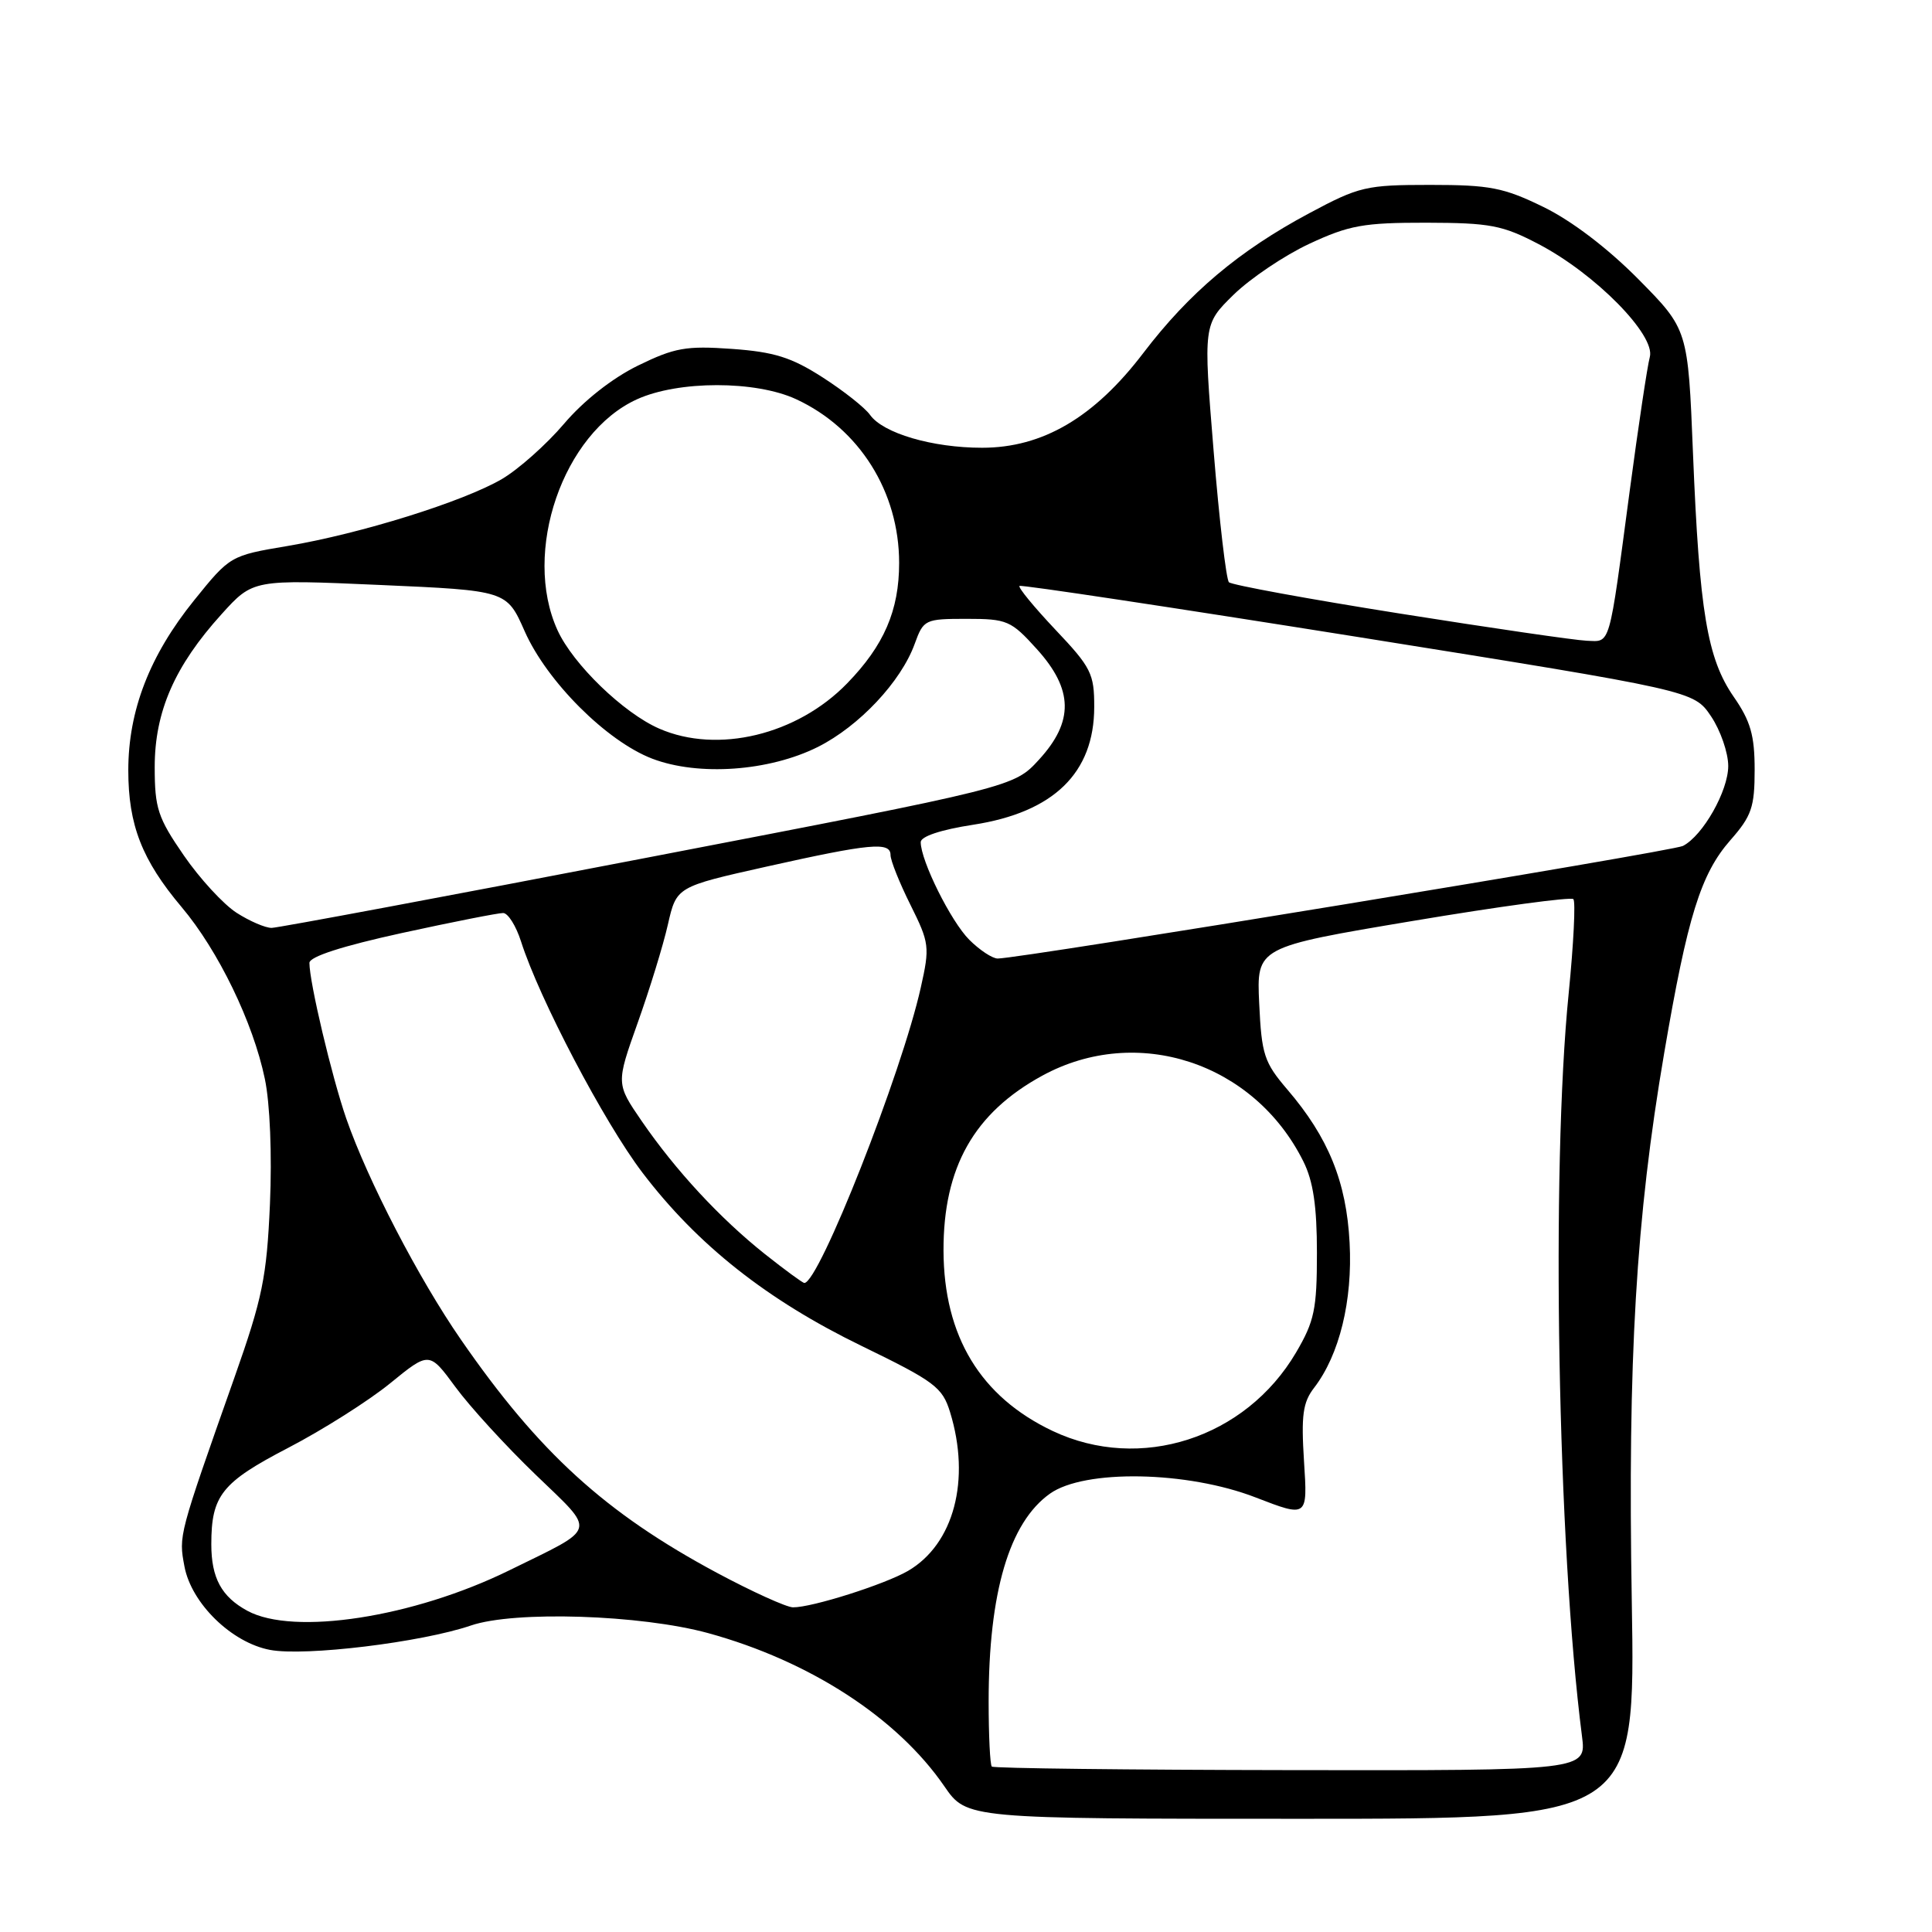 <?xml version="1.0" encoding="UTF-8" standalone="no"?>
<!DOCTYPE svg PUBLIC "-//W3C//DTD SVG 1.1//EN" "http://www.w3.org/Graphics/SVG/1.1/DTD/svg11.dtd" >
<svg xmlns="http://www.w3.org/2000/svg" xmlns:xlink="http://www.w3.org/1999/xlink" version="1.1" viewBox="0 0 256 256">
 <g >
 <path fill="currentColor"
d=" M 216.22 212.22 C 215.67 180.10 216.77 161.43 220.52 139.50 C 223.60 121.45 225.36 115.80 229.29 111.32 C 232.10 108.13 232.50 106.95 232.50 102.00 C 232.50 97.43 231.96 95.55 229.72 92.32 C 226.22 87.26 225.18 81.04 224.33 60.08 C 223.67 43.65 223.67 43.65 217.09 36.99 C 213.00 32.86 208.22 29.23 204.50 27.42 C 199.23 24.85 197.41 24.50 189.50 24.50 C 181.01 24.50 180.10 24.71 173.47 28.26 C 164.18 33.23 157.59 38.78 151.50 46.77 C 144.99 55.32 138.16 59.33 130.13 59.33 C 123.54 59.33 117.01 57.41 115.28 54.97 C 114.61 54.02 111.77 51.78 108.98 49.99 C 104.87 47.35 102.58 46.63 96.98 46.23 C 90.90 45.80 89.39 46.07 84.52 48.45 C 81.13 50.11 77.33 53.10 74.74 56.15 C 72.41 58.89 68.70 62.19 66.50 63.48 C 61.38 66.47 47.81 70.71 38.08 72.35 C 30.53 73.62 30.48 73.65 25.74 79.52 C 19.83 86.84 17.00 94.15 17.00 102.07 C 17.00 109.31 18.81 113.96 24.07 120.20 C 28.92 125.95 33.54 135.48 35.09 142.94 C 35.78 146.21 36.05 153.03 35.77 159.54 C 35.34 169.26 34.78 172.00 31.06 182.54 C 23.63 203.59 23.67 203.44 24.44 207.56 C 25.36 212.46 30.69 217.66 35.78 218.62 C 40.41 219.50 55.85 217.62 62.39 215.39 C 68.17 213.41 84.91 213.95 93.85 216.40 C 107.28 220.09 118.89 227.61 125.13 236.69 C 128.10 241.00 128.10 241.00 172.40 241.00 C 216.70 241.00 216.70 241.00 216.22 212.22 Z  M 131.42 234.08 C 131.19 233.85 131.00 229.98 131.00 225.47 C 131.00 211.01 133.73 201.75 139.12 197.92 C 143.69 194.66 157.33 194.91 166.38 198.42 C 173.27 201.08 173.27 201.08 172.79 193.66 C 172.40 187.52 172.63 185.82 174.14 183.87 C 177.48 179.52 179.24 172.35 178.83 164.67 C 178.41 156.60 176.02 150.72 170.59 144.38 C 167.50 140.77 167.17 139.75 166.85 132.96 C 166.50 125.50 166.50 125.50 187.20 122.03 C 198.58 120.12 208.16 118.82 208.48 119.14 C 208.79 119.46 208.51 125.07 207.86 131.61 C 205.50 155.01 206.39 204.90 209.62 230.05 C 210.21 234.61 210.21 234.61 171.02 234.55 C 149.48 234.52 131.65 234.31 131.42 234.08 Z  M 32.78 213.44 C 29.35 211.58 28.00 209.09 28.00 204.63 C 28.00 198.15 29.37 196.43 38.20 191.84 C 42.76 189.47 48.84 185.62 51.69 183.30 C 56.88 179.07 56.88 179.07 60.35 183.79 C 62.25 186.38 67.03 191.61 70.97 195.40 C 79.07 203.22 79.33 202.26 67.50 208.07 C 54.80 214.31 38.91 216.77 32.78 213.44 Z  M 95.00 208.41 C 80.21 200.48 71.41 192.46 61.07 177.50 C 55.46 169.39 48.73 156.41 45.88 148.21 C 43.96 142.66 41.00 130.17 41.00 127.59 C 41.00 126.76 45.35 125.36 53.25 123.63 C 59.99 122.16 66.03 120.97 66.67 120.98 C 67.32 120.99 68.38 122.69 69.04 124.75 C 71.45 132.32 80.04 148.69 85.11 155.36 C 92.40 164.95 101.63 172.25 114.14 178.33 C 123.87 183.06 124.87 183.81 125.89 187.12 C 128.65 196.09 126.40 204.60 120.32 208.15 C 117.24 209.94 107.58 213.01 105.07 212.98 C 104.21 212.97 99.67 210.91 95.00 208.41 Z  M 139.50 189.62 C 129.92 185.09 125.06 177.07 125.02 165.72 C 124.99 154.68 129.06 147.46 138.13 142.52 C 150.67 135.69 166.18 140.79 172.70 153.89 C 174.01 156.51 174.50 159.83 174.50 166.00 C 174.50 173.49 174.17 175.06 171.73 179.22 C 165.04 190.59 151.09 195.09 139.50 189.62 Z  M 101.34 166.16 C 95.41 161.44 89.54 155.11 85.03 148.55 C 81.63 143.59 81.63 143.59 84.49 135.55 C 86.07 131.12 87.88 125.25 88.50 122.50 C 89.64 117.50 89.64 117.50 101.57 114.83 C 115.35 111.75 118.00 111.51 118.00 113.30 C 118.00 114.02 119.19 116.99 120.64 119.90 C 123.15 124.94 123.22 125.46 122.01 130.85 C 119.48 142.21 108.52 170.00 106.58 170.00 C 106.36 170.00 104.00 168.27 101.34 166.16 Z  M 128.43 124.52 C 126.00 122.09 122.00 114.05 122.00 111.59 C 122.00 110.83 124.67 109.94 128.97 109.28 C 139.62 107.63 144.98 102.42 144.99 93.69 C 145.00 89.27 144.59 88.44 139.84 83.43 C 137.01 80.43 134.87 77.83 135.09 77.64 C 135.32 77.46 155.51 80.51 179.97 84.41 C 224.43 91.52 224.43 91.52 226.72 94.91 C 227.97 96.77 229.00 99.74 229.00 101.50 C 229.00 104.80 225.65 110.72 223.00 112.09 C 221.60 112.82 135.04 127.04 132.20 127.01 C 131.49 127.01 129.79 125.88 128.43 124.52 Z  M 31.35 120.95 C 29.61 119.83 26.46 116.41 24.35 113.34 C 20.91 108.35 20.50 107.10 20.50 101.63 C 20.50 94.29 23.15 88.24 29.36 81.38 C 33.53 76.77 33.53 76.77 50.33 77.51 C 67.14 78.25 67.14 78.25 69.52 83.64 C 72.47 90.31 80.39 98.22 86.43 100.53 C 92.56 102.87 101.93 102.20 108.38 98.97 C 113.85 96.22 119.39 90.32 121.20 85.32 C 122.37 82.09 122.56 82.00 128.08 82.00 C 133.45 82.00 133.97 82.23 137.38 86.00 C 142.23 91.36 142.31 95.60 137.67 100.66 C 134.35 104.29 134.35 104.29 85.92 113.61 C 59.29 118.74 36.83 122.94 36.00 122.95 C 35.17 122.96 33.08 122.06 31.35 120.95 Z  M 87.36 96.55 C 82.62 94.49 75.92 88.01 73.87 83.50 C 69.16 73.16 74.60 57.36 84.40 52.91 C 89.89 50.41 100.13 50.41 105.50 52.90 C 113.87 56.78 119.14 65.17 119.14 74.59 C 119.14 80.89 117.14 85.52 112.25 90.55 C 105.62 97.38 95.09 99.92 87.36 96.55 Z  M 185.50 81.30 C 173.40 79.38 163.20 77.51 162.84 77.15 C 162.48 76.79 161.56 68.96 160.81 59.74 C 159.44 42.99 159.44 42.99 163.47 39.04 C 165.69 36.88 170.20 33.84 173.50 32.30 C 178.76 29.85 180.67 29.50 189.00 29.51 C 197.46 29.53 199.09 29.84 203.88 32.35 C 211.39 36.28 219.39 44.41 218.61 47.30 C 218.28 48.51 217.09 56.47 215.95 65.00 C 213.14 86.10 213.45 85.02 210.23 84.90 C 208.73 84.84 197.60 83.22 185.50 81.30 Z "/>
</g>
</svg>